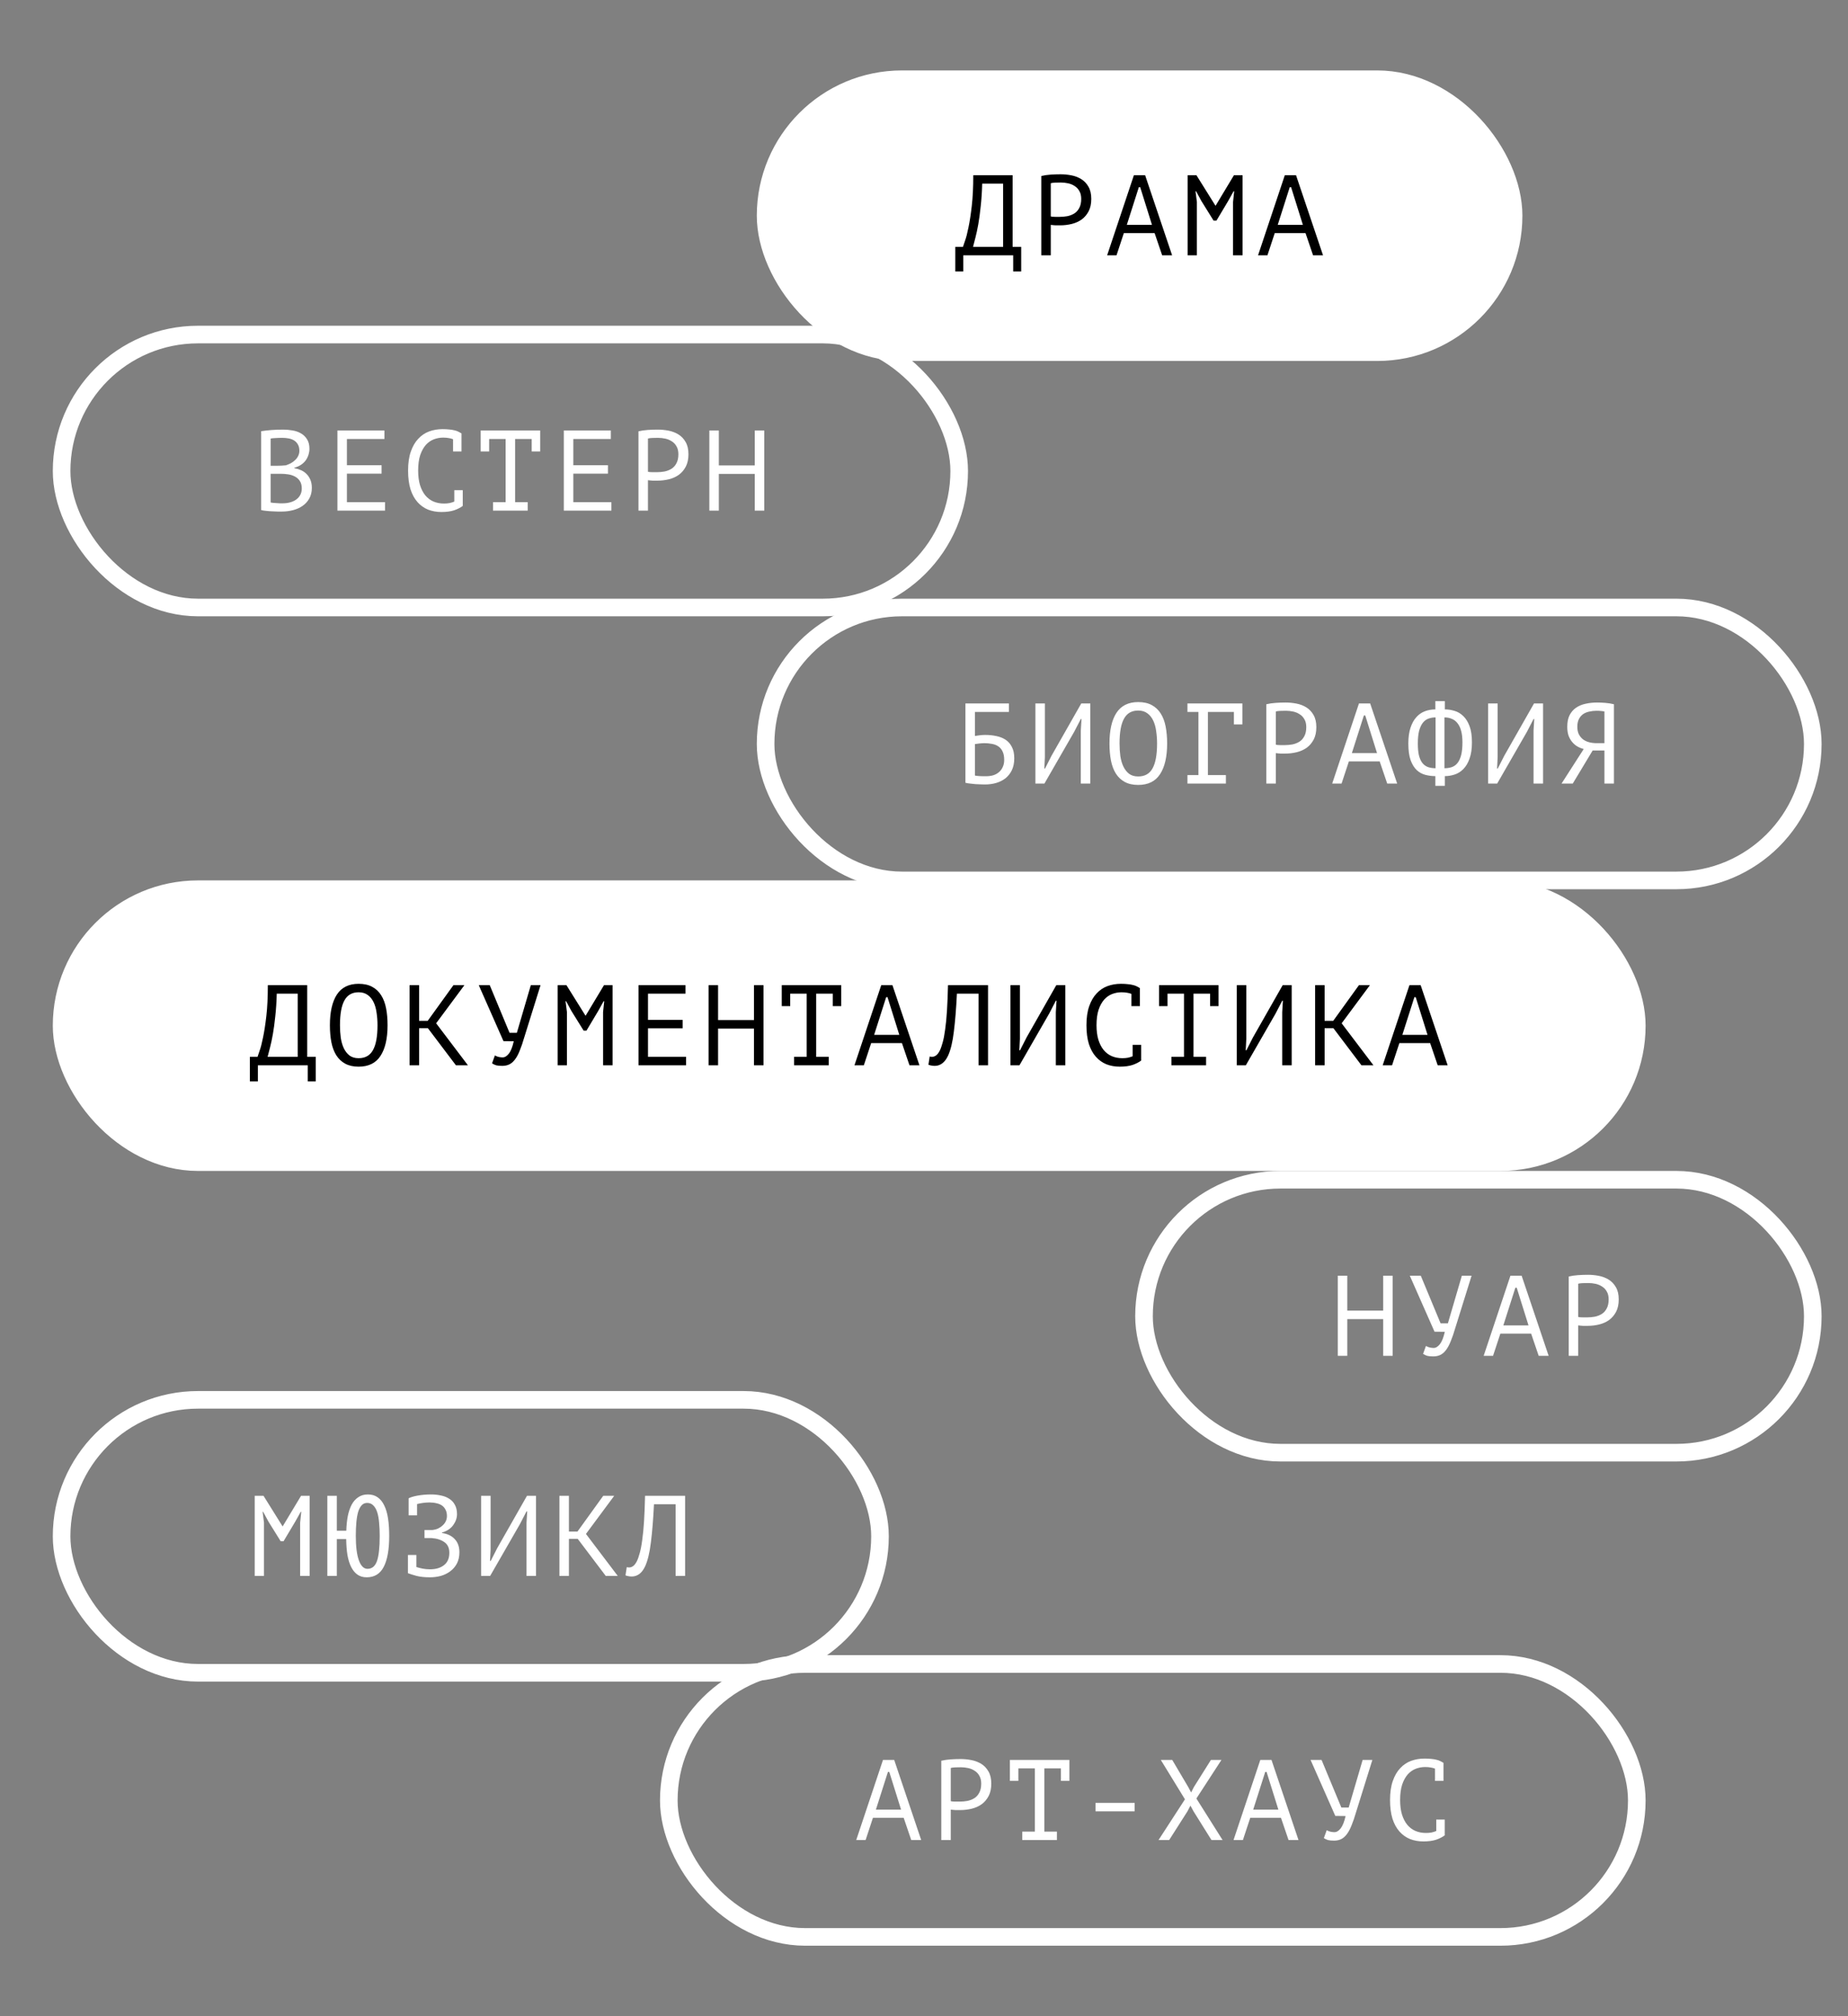 <svg width="210" height="229" viewBox="0 0 210 229" fill="none" xmlns="http://www.w3.org/2000/svg">
<rect x="0" y="0" width="210" height="229" fill="#808080" stroke="none"/>
<path d="M109.707 79.9H114.647V80.862H110.786V83.592C110.933 83.566 111.115 83.54 111.332 83.514C111.549 83.488 111.757 83.475 111.956 83.475C112.398 83.475 112.818 83.518 113.217 83.605C113.616 83.683 113.967 83.822 114.27 84.021C114.573 84.22 114.812 84.493 114.985 84.84C115.167 85.178 115.258 85.607 115.258 86.127C115.258 86.647 115.167 87.098 114.985 87.479C114.803 87.852 114.56 88.159 114.257 88.402C113.954 88.636 113.598 88.814 113.191 88.935C112.792 89.048 112.372 89.104 111.93 89.104C111.783 89.104 111.614 89.1 111.423 89.091C111.241 89.091 111.046 89.082 110.838 89.065C110.639 89.048 110.439 89.026 110.24 89C110.049 88.983 109.872 88.952 109.707 88.909V79.9ZM112.06 88.168C112.337 88.168 112.602 88.133 112.853 88.064C113.104 87.986 113.321 87.869 113.503 87.713C113.694 87.557 113.841 87.362 113.945 87.128C114.058 86.894 114.114 86.621 114.114 86.309C114.114 85.91 114.049 85.585 113.919 85.334C113.798 85.083 113.633 84.892 113.425 84.762C113.217 84.623 112.974 84.532 112.697 84.489C112.428 84.437 112.147 84.411 111.852 84.411C111.774 84.411 111.683 84.415 111.579 84.424C111.475 84.433 111.371 84.441 111.267 84.45C111.163 84.459 111.068 84.472 110.981 84.489C110.894 84.498 110.829 84.506 110.786 84.515V88.09C110.847 88.107 110.925 88.12 111.02 88.129C111.124 88.138 111.232 88.146 111.345 88.155C111.466 88.164 111.588 88.168 111.709 88.168C111.83 88.168 111.947 88.168 112.06 88.168ZM122.819 82.968L122.897 81.668H122.819L122.065 83.124L118.685 89H117.658V79.9H118.737V86.01L118.672 87.297H118.75L119.491 85.841L122.871 79.9H123.898V89H122.819V82.968ZM126.077 84.45C126.077 82.942 126.341 81.781 126.87 80.966C127.407 80.151 128.23 79.744 129.34 79.744C129.946 79.744 130.458 79.857 130.874 80.082C131.298 80.307 131.641 80.628 131.901 81.044C132.161 81.451 132.347 81.945 132.46 82.526C132.572 83.098 132.629 83.739 132.629 84.45C132.629 85.958 132.36 87.119 131.823 87.934C131.294 88.749 130.466 89.156 129.34 89.156C128.742 89.156 128.235 89.043 127.819 88.818C127.403 88.593 127.065 88.276 126.805 87.869C126.545 87.453 126.358 86.959 126.246 86.387C126.133 85.806 126.077 85.161 126.077 84.45ZM127.221 84.45C127.221 84.953 127.251 85.429 127.312 85.88C127.381 86.331 127.498 86.729 127.663 87.076C127.827 87.414 128.044 87.687 128.313 87.895C128.581 88.094 128.924 88.194 129.34 88.194C130.085 88.194 130.627 87.891 130.965 87.284C131.311 86.677 131.485 85.733 131.485 84.45C131.485 83.956 131.45 83.484 131.381 83.033C131.32 82.574 131.207 82.175 131.043 81.837C130.878 81.49 130.657 81.217 130.38 81.018C130.102 80.81 129.756 80.706 129.34 80.706C128.603 80.706 128.066 81.014 127.728 81.629C127.39 82.236 127.221 83.176 127.221 84.45ZM134.938 79.9H141.178V82.279H140.216V80.862H137.265V88.038H139.306V89H134.938V88.038H136.186V80.862H134.938V79.9ZM143.903 79.991C144.232 79.913 144.587 79.861 144.969 79.835C145.35 79.809 145.727 79.796 146.1 79.796C146.498 79.796 146.901 79.835 147.309 79.913C147.725 79.991 148.102 80.134 148.44 80.342C148.778 80.55 149.051 80.836 149.259 81.2C149.475 81.564 149.584 82.028 149.584 82.591C149.584 83.146 149.484 83.614 149.285 83.995C149.085 84.376 148.821 84.688 148.492 84.931C148.162 85.165 147.785 85.334 147.361 85.438C146.936 85.542 146.498 85.594 146.048 85.594C146.004 85.594 145.931 85.594 145.827 85.594C145.731 85.594 145.627 85.594 145.515 85.594C145.411 85.585 145.307 85.577 145.203 85.568C145.099 85.559 145.025 85.551 144.982 85.542V89H143.903V79.991ZM146.126 80.732C145.9 80.732 145.684 80.736 145.476 80.745C145.268 80.754 145.103 80.775 144.982 80.81V84.58C145.025 84.597 145.094 84.61 145.19 84.619C145.285 84.619 145.385 84.623 145.489 84.632C145.593 84.632 145.692 84.632 145.788 84.632C145.883 84.632 145.952 84.632 145.996 84.632C146.29 84.632 146.581 84.606 146.867 84.554C147.161 84.493 147.426 84.389 147.66 84.242C147.894 84.095 148.08 83.887 148.219 83.618C148.366 83.349 148.44 83.007 148.44 82.591C148.44 82.236 148.37 81.941 148.232 81.707C148.102 81.464 147.924 81.274 147.699 81.135C147.482 80.988 147.235 80.884 146.958 80.823C146.68 80.762 146.403 80.732 146.126 80.732ZM156.78 86.478H153.283L152.451 89H151.385L154.427 79.9H155.701L158.769 89H157.638L156.78 86.478ZM153.621 85.542H156.481L155.142 81.265H154.986L153.621 85.542ZM163.106 88.155C162.725 88.155 162.348 88.107 161.975 88.012C161.611 87.917 161.286 87.739 161 87.479C160.714 87.21 160.48 86.833 160.298 86.348C160.125 85.863 160.038 85.23 160.038 84.45C160.038 83.748 160.121 83.15 160.285 82.656C160.45 82.162 160.671 81.763 160.948 81.46C161.226 81.148 161.551 80.923 161.923 80.784C162.296 80.645 162.69 80.576 163.106 80.576V79.64H164.185V80.576C164.558 80.576 164.926 80.632 165.29 80.745C165.654 80.849 165.984 81.044 166.278 81.33C166.573 81.607 166.811 81.989 166.993 82.474C167.175 82.951 167.266 83.566 167.266 84.32C167.266 85.057 167.175 85.672 166.993 86.166C166.82 86.66 166.586 87.054 166.291 87.349C166.005 87.644 165.676 87.852 165.303 87.973C164.939 88.094 164.567 88.155 164.185 88.155V89.26H163.106V88.155ZM166.187 84.32C166.187 83.817 166.14 83.388 166.044 83.033C165.949 82.669 165.81 82.374 165.628 82.149C165.455 81.924 165.243 81.759 164.991 81.655C164.74 81.542 164.458 81.486 164.146 81.486V87.258C164.458 87.258 164.74 87.215 164.991 87.128C165.251 87.033 165.468 86.872 165.641 86.647C165.815 86.422 165.949 86.123 166.044 85.75C166.14 85.369 166.187 84.892 166.187 84.32ZM161.117 84.45C161.117 84.97 161.156 85.408 161.234 85.763C161.321 86.118 161.447 86.409 161.611 86.634C161.776 86.851 161.984 87.011 162.235 87.115C162.495 87.21 162.794 87.258 163.132 87.258V81.486C162.838 81.486 162.565 81.534 162.313 81.629C162.071 81.716 161.858 81.876 161.676 82.11C161.503 82.335 161.364 82.639 161.26 83.02C161.165 83.401 161.117 83.878 161.117 84.45ZM174.268 82.968L174.346 81.668H174.268L173.514 83.124L170.134 89H169.107V79.9H170.186V86.01L170.121 87.297H170.199L170.94 85.841L174.32 79.9H175.347V89H174.268V82.968ZM183.402 89H182.323V85.243H180.984L178.722 89H177.448L179.97 85.074C179.719 85.013 179.481 84.918 179.255 84.788C179.03 84.658 178.831 84.489 178.657 84.281C178.484 84.073 178.345 83.83 178.241 83.553C178.146 83.267 178.098 82.933 178.098 82.552C178.098 82.023 178.185 81.586 178.358 81.239C178.54 80.884 178.783 80.602 179.086 80.394C179.398 80.177 179.758 80.026 180.165 79.939C180.581 79.844 181.019 79.796 181.478 79.796C181.773 79.796 182.085 79.809 182.414 79.835C182.752 79.861 183.082 79.913 183.402 79.991V89ZM181.426 80.732C181.14 80.732 180.867 80.762 180.607 80.823C180.347 80.875 180.113 80.97 179.905 81.109C179.706 81.248 179.546 81.434 179.424 81.668C179.303 81.902 179.242 82.197 179.242 82.552C179.242 82.881 179.299 83.163 179.411 83.397C179.533 83.631 179.693 83.826 179.892 83.982C180.092 84.129 180.321 84.238 180.581 84.307C180.85 84.376 181.136 84.411 181.439 84.411H182.323V80.81C182.202 80.784 182.076 80.767 181.946 80.758C181.816 80.741 181.643 80.732 181.426 80.732Z" fill="white"/>
<rect x="87" y="69" width="119" height="31" rx="15.5" stroke="white" stroke-width="2"/>
<path d="M34.106 172.955L34.236 171.72H34.171L33.547 172.838L32.221 175.061H31.896L30.505 172.825L29.907 171.72H29.842L29.998 172.942V179H28.945V169.9H29.946L32.104 173.358H32.13L34.21 169.9H35.185V179H34.106V172.955ZM38.274 173.865H39.353C39.37 173.258 39.427 172.704 39.522 172.201C39.626 171.698 39.773 171.265 39.964 170.901C40.163 170.537 40.415 170.255 40.718 170.056C41.022 169.848 41.381 169.744 41.797 169.744C42.239 169.744 42.612 169.852 42.915 170.069C43.227 170.286 43.478 170.598 43.669 171.005C43.868 171.412 44.011 171.906 44.098 172.487C44.185 173.068 44.228 173.722 44.228 174.45C44.228 176.001 44.02 177.176 43.604 177.973C43.197 178.762 42.551 179.156 41.667 179.156C41.26 179.156 40.913 179.056 40.627 178.857C40.341 178.658 40.103 178.372 39.912 177.999C39.721 177.618 39.578 177.163 39.483 176.634C39.397 176.097 39.349 175.49 39.34 174.814H38.274V179H37.195V169.9H38.274V173.865ZM40.432 174.45C40.432 175.663 40.549 176.591 40.783 177.232C41.017 177.873 41.342 178.194 41.758 178.194C42.27 178.194 42.629 177.899 42.837 177.31C43.045 176.721 43.149 175.767 43.149 174.45C43.149 173.93 43.127 173.445 43.084 172.994C43.05 172.535 42.98 172.136 42.876 171.798C42.772 171.46 42.625 171.196 42.434 171.005C42.252 170.806 42.014 170.706 41.719 170.706C41.477 170.706 41.273 170.793 41.108 170.966C40.944 171.139 40.809 171.386 40.705 171.707C40.61 172.028 40.541 172.422 40.497 172.89C40.454 173.349 40.432 173.869 40.432 174.45ZM46.355 176.621H47.317V177.986C47.525 178.055 47.759 178.116 48.019 178.168C48.279 178.22 48.561 178.246 48.864 178.246C49.523 178.246 50.051 178.09 50.45 177.778C50.857 177.466 51.061 176.998 51.061 176.374C51.061 175.828 50.875 175.425 50.502 175.165C50.129 174.896 49.635 174.74 49.02 174.697H48.24V173.787H49.137C49.362 173.761 49.575 173.705 49.774 173.618C49.973 173.523 50.147 173.406 50.294 173.267C50.45 173.128 50.571 172.968 50.658 172.786C50.745 172.604 50.788 172.409 50.788 172.201C50.788 171.915 50.736 171.677 50.632 171.486C50.537 171.287 50.402 171.126 50.229 171.005C50.056 170.884 49.848 170.797 49.605 170.745C49.362 170.684 49.094 170.654 48.799 170.654C48.548 170.654 48.301 170.671 48.058 170.706C47.815 170.741 47.594 170.784 47.395 170.836V172.123H46.433V170.199V170.186C46.52 170.134 46.645 170.082 46.81 170.03C46.975 169.978 47.17 169.93 47.395 169.887C47.62 169.844 47.867 169.809 48.136 169.783C48.405 169.757 48.686 169.744 48.981 169.744C49.371 169.744 49.744 169.783 50.099 169.861C50.454 169.93 50.766 170.052 51.035 170.225C51.312 170.39 51.529 170.619 51.685 170.914C51.85 171.2 51.932 171.555 51.932 171.98C51.932 172.413 51.789 172.829 51.503 173.228C51.226 173.618 50.801 173.9 50.229 174.073V174.125C50.844 174.212 51.325 174.441 51.672 174.814C52.027 175.187 52.205 175.685 52.205 176.309C52.205 176.803 52.11 177.232 51.919 177.596C51.728 177.951 51.473 178.246 51.152 178.48C50.84 178.714 50.485 178.887 50.086 179C49.687 179.104 49.28 179.156 48.864 179.156C48.266 179.156 47.759 179.104 47.343 179C46.927 178.887 46.598 178.783 46.355 178.688V178.675V176.621ZM59.831 172.968L59.909 171.668H59.831L59.077 173.124L55.697 179H54.67V169.9H55.749V176.01L55.684 177.297H55.762L56.503 175.841L59.883 169.9H60.91V179H59.831V172.968ZM65.65 174.788H64.649V179H63.57V169.9H64.649V173.956H65.624L68.549 169.9H69.797L66.586 174.229L70.2 179H68.835L65.65 174.788ZM76.773 170.862H74.316C74.229 172.595 74.112 174.038 73.965 175.191C73.826 176.335 73.614 177.228 73.328 177.869C73.137 178.285 72.912 178.588 72.652 178.779C72.392 178.97 72.11 179.065 71.807 179.065C71.651 179.065 71.516 179.052 71.404 179.026C71.291 179.009 71.183 178.978 71.079 178.935L71.222 177.999C71.308 178.025 71.4 178.038 71.495 178.038C71.642 178.038 71.785 177.99 71.924 177.895C72.071 177.8 72.214 177.622 72.353 177.362C72.474 177.128 72.587 176.816 72.691 176.426C72.803 176.036 72.899 175.542 72.977 174.944C73.064 174.346 73.133 173.635 73.185 172.812C73.237 171.98 73.276 171.009 73.302 169.9H77.852V179H76.773V170.862Z" fill="white"/>
<rect x="7" y="159" width="93" height="31" rx="15.5" stroke="white" stroke-width="2"/>
<path d="M35.164 50.98C35.164 51.197 35.129 51.418 35.06 51.643C34.99 51.868 34.886 52.081 34.748 52.28C34.609 52.471 34.431 52.64 34.215 52.787C33.998 52.934 33.742 53.047 33.448 53.125V53.177C33.708 53.22 33.955 53.294 34.189 53.398C34.431 53.502 34.644 53.645 34.826 53.827C35.008 54.009 35.155 54.23 35.268 54.49C35.38 54.75 35.437 55.058 35.437 55.413C35.437 55.881 35.337 56.288 35.138 56.635C34.947 56.973 34.691 57.25 34.371 57.467C34.059 57.684 33.699 57.844 33.292 57.948C32.884 58.052 32.468 58.104 32.044 58.104C31.896 58.104 31.723 58.104 31.524 58.104C31.324 58.104 31.116 58.095 30.9 58.078C30.683 58.069 30.466 58.052 30.25 58.026C30.033 58.009 29.842 57.978 29.678 57.935V48.978C29.998 48.926 30.371 48.883 30.796 48.848C31.22 48.813 31.684 48.796 32.187 48.796C32.525 48.796 32.867 48.826 33.214 48.887C33.569 48.939 33.89 49.047 34.176 49.212C34.462 49.368 34.696 49.589 34.878 49.875C35.068 50.161 35.164 50.529 35.164 50.98ZM32.148 57.168C32.425 57.168 32.694 57.133 32.954 57.064C33.214 56.995 33.443 56.891 33.643 56.752C33.842 56.613 33.998 56.44 34.111 56.232C34.232 56.024 34.293 55.777 34.293 55.491C34.293 55.136 34.219 54.85 34.072 54.633C33.933 54.416 33.747 54.247 33.513 54.126C33.287 54.005 33.032 53.922 32.746 53.879C32.46 53.836 32.174 53.814 31.888 53.814H30.757V57.077C30.817 57.094 30.904 57.107 31.017 57.116C31.129 57.125 31.251 57.133 31.381 57.142C31.511 57.151 31.645 57.159 31.784 57.168C31.922 57.168 32.044 57.168 32.148 57.168ZM31.433 52.904C31.58 52.904 31.758 52.9 31.966 52.891C32.174 52.882 32.347 52.869 32.486 52.852C32.694 52.783 32.889 52.7 33.071 52.605C33.253 52.501 33.413 52.38 33.552 52.241C33.699 52.102 33.812 51.946 33.89 51.773C33.976 51.6 34.02 51.409 34.02 51.201C34.02 50.915 33.963 50.677 33.851 50.486C33.747 50.295 33.604 50.144 33.422 50.031C33.24 49.918 33.032 49.84 32.798 49.797C32.564 49.754 32.325 49.732 32.083 49.732C31.797 49.732 31.532 49.741 31.29 49.758C31.056 49.767 30.878 49.784 30.757 49.81V52.904H31.433ZM38.344 48.9H43.687V49.862H39.423V52.839H43.362V53.801H39.423V57.038H43.752V58H38.344V48.9ZM51.482 49.888C51.334 49.827 51.17 49.784 50.988 49.758C50.814 49.723 50.602 49.706 50.351 49.706C49.995 49.706 49.644 49.771 49.298 49.901C48.96 50.031 48.656 50.243 48.388 50.538C48.128 50.833 47.915 51.218 47.751 51.695C47.595 52.172 47.517 52.757 47.517 53.45C47.517 54.074 47.586 54.62 47.725 55.088C47.872 55.556 48.071 55.946 48.323 56.258C48.583 56.57 48.89 56.804 49.246 56.96C49.61 57.116 50.013 57.194 50.455 57.194C50.68 57.194 50.888 57.177 51.079 57.142C51.278 57.099 51.46 57.042 51.625 56.973V55.673H52.587V57.428L52.6 57.454C52.34 57.653 52.01 57.822 51.612 57.961C51.213 58.091 50.728 58.156 50.156 58.156C49.61 58.156 49.103 58.065 48.635 57.883C48.175 57.692 47.777 57.406 47.439 57.025C47.101 56.644 46.836 56.158 46.646 55.569C46.464 54.971 46.373 54.265 46.373 53.45C46.373 52.601 46.477 51.881 46.685 51.292C46.893 50.694 47.174 50.209 47.53 49.836C47.885 49.455 48.297 49.177 48.765 49.004C49.241 48.831 49.748 48.744 50.286 48.744C50.58 48.744 50.836 48.757 51.053 48.783C51.269 48.8 51.46 48.831 51.625 48.874C51.789 48.909 51.932 48.956 52.054 49.017C52.184 49.078 52.309 49.147 52.431 49.225H52.444V51.279H51.482V49.888ZM54.623 48.9H61.383V51.279H60.42V49.862H58.535V57.038H59.965V58H56.026V57.038H57.456V49.862H55.584V51.279H54.623V48.9ZM64.069 48.9H69.412V49.862H65.147V52.839H69.087V53.801H65.147V57.038H69.477V58H64.069V48.9ZM72.552 48.991C72.882 48.913 73.237 48.861 73.618 48.835C74 48.809 74.377 48.796 74.749 48.796C75.148 48.796 75.551 48.835 75.958 48.913C76.374 48.991 76.751 49.134 77.089 49.342C77.427 49.55 77.7 49.836 77.908 50.2C78.125 50.564 78.233 51.028 78.233 51.591C78.233 52.146 78.134 52.614 77.934 52.995C77.735 53.376 77.471 53.688 77.141 53.931C76.812 54.165 76.435 54.334 76.01 54.438C75.586 54.542 75.148 54.594 74.697 54.594C74.654 54.594 74.58 54.594 74.476 54.594C74.381 54.594 74.277 54.594 74.164 54.594C74.06 54.585 73.956 54.577 73.852 54.568C73.748 54.559 73.675 54.551 73.631 54.542V58H72.552V48.991ZM74.775 49.732C74.55 49.732 74.333 49.736 74.125 49.745C73.917 49.754 73.753 49.775 73.631 49.81V53.58C73.675 53.597 73.744 53.61 73.839 53.619C73.935 53.619 74.034 53.623 74.138 53.632C74.242 53.632 74.342 53.632 74.437 53.632C74.533 53.632 74.602 53.632 74.645 53.632C74.94 53.632 75.23 53.606 75.516 53.554C75.811 53.493 76.075 53.389 76.309 53.242C76.543 53.095 76.73 52.887 76.868 52.618C77.016 52.349 77.089 52.007 77.089 51.591C77.089 51.236 77.02 50.941 76.881 50.707C76.751 50.464 76.574 50.274 76.348 50.135C76.132 49.988 75.885 49.884 75.607 49.823C75.33 49.762 75.053 49.732 74.775 49.732ZM85.768 53.827H81.686V58H80.607V48.9H81.686V52.865H85.768V48.9H86.847V58H85.768V53.827Z" fill="white"/>
<rect x="7" y="38" width="102" height="31" rx="15.5" stroke="white" stroke-width="2"/>
<rect x="87" y="9" width="85" height="31" rx="15.5" fill="white"/>
<path d="M116.045 30.833H115.135V29H109.467V30.833H108.557V28.038H109.428C109.462 27.934 109.54 27.704 109.662 27.349C109.792 26.994 109.922 26.491 110.052 25.841C110.19 25.191 110.316 24.376 110.429 23.397C110.541 22.418 110.598 21.252 110.598 19.9H115.07V28.038H116.045V30.833ZM113.991 28.038V20.862H111.612C111.586 21.815 111.529 22.673 111.443 23.436C111.365 24.199 111.274 24.875 111.17 25.464C111.066 26.053 110.957 26.56 110.845 26.985C110.741 27.41 110.65 27.761 110.572 28.038H113.991ZM118.328 19.991C118.657 19.913 119.012 19.861 119.394 19.835C119.775 19.809 120.152 19.796 120.525 19.796C120.923 19.796 121.326 19.835 121.734 19.913C122.15 19.991 122.527 20.134 122.865 20.342C123.203 20.55 123.476 20.836 123.684 21.2C123.9 21.564 124.009 22.028 124.009 22.591C124.009 23.146 123.909 23.614 123.71 23.995C123.51 24.376 123.246 24.688 122.917 24.931C122.587 25.165 122.21 25.334 121.786 25.438C121.361 25.542 120.923 25.594 120.473 25.594C120.429 25.594 120.356 25.594 120.252 25.594C120.156 25.594 120.052 25.594 119.94 25.594C119.836 25.585 119.732 25.577 119.628 25.568C119.524 25.559 119.45 25.551 119.407 25.542V29H118.328V19.991ZM120.551 20.732C120.325 20.732 120.109 20.736 119.901 20.745C119.693 20.754 119.528 20.775 119.407 20.81V24.58C119.45 24.597 119.519 24.61 119.615 24.619C119.71 24.619 119.81 24.623 119.914 24.632C120.018 24.632 120.117 24.632 120.213 24.632C120.308 24.632 120.377 24.632 120.421 24.632C120.715 24.632 121.006 24.606 121.292 24.554C121.586 24.493 121.851 24.389 122.085 24.242C122.319 24.095 122.505 23.887 122.644 23.618C122.791 23.349 122.865 23.007 122.865 22.591C122.865 22.236 122.795 21.941 122.657 21.707C122.527 21.464 122.349 21.274 122.124 21.135C121.907 20.988 121.66 20.884 121.383 20.823C121.105 20.762 120.828 20.732 120.551 20.732ZM131.206 26.478H127.709L126.877 29H125.811L128.853 19.9H130.127L133.195 29H132.064L131.206 26.478ZM128.047 25.542H130.907L129.568 21.265H129.412L128.047 25.542ZM140.118 22.955L140.248 21.72H140.183L139.559 22.838L138.233 25.061H137.908L136.517 22.825L135.919 21.72H135.854L136.01 22.942V29H134.957V19.9H135.958L138.116 23.358H138.142L140.222 19.9H141.197V29H140.118V22.955ZM148.355 26.478H144.858L144.026 29H142.96L146.002 19.9H147.276L150.344 29H149.213L148.355 26.478ZM145.196 25.542H148.056L146.717 21.265H146.561L145.196 25.542Z" fill="black"/>
<rect x="87" y="9" width="85" height="31" rx="15.5" stroke="white" stroke-width="2"/>
<path d="M102.693 206.478H99.196L98.364 209H97.298L100.34 199.9H101.614L104.682 209H103.551L102.693 206.478ZM99.534 205.542H102.394L101.055 201.265H100.899L99.534 205.542ZM106.965 199.991C107.295 199.913 107.65 199.861 108.031 199.835C108.413 199.809 108.79 199.796 109.162 199.796C109.561 199.796 109.964 199.835 110.371 199.913C110.787 199.991 111.164 200.134 111.502 200.342C111.84 200.55 112.113 200.836 112.321 201.2C112.538 201.564 112.646 202.028 112.646 202.591C112.646 203.146 112.547 203.614 112.347 203.995C112.148 204.376 111.884 204.688 111.554 204.931C111.225 205.165 110.848 205.334 110.423 205.438C109.999 205.542 109.561 205.594 109.11 205.594C109.067 205.594 108.993 205.594 108.889 205.594C108.794 205.594 108.69 205.594 108.577 205.594C108.473 205.585 108.369 205.577 108.265 205.568C108.161 205.559 108.088 205.551 108.044 205.542V209H106.965V199.991ZM109.188 200.732C108.963 200.732 108.746 200.736 108.538 200.745C108.33 200.754 108.166 200.775 108.044 200.81V204.58C108.088 204.597 108.157 204.61 108.252 204.619C108.348 204.619 108.447 204.623 108.551 204.632C108.655 204.632 108.755 204.632 108.85 204.632C108.946 204.632 109.015 204.632 109.058 204.632C109.353 204.632 109.643 204.606 109.929 204.554C110.224 204.493 110.488 204.389 110.722 204.242C110.956 204.095 111.143 203.887 111.281 203.618C111.429 203.349 111.502 203.007 111.502 202.591C111.502 202.236 111.433 201.941 111.294 201.707C111.164 201.464 110.987 201.274 110.761 201.135C110.545 200.988 110.298 200.884 110.02 200.823C109.743 200.762 109.466 200.732 109.188 200.732ZM114.76 199.9H121.52V202.279H120.558V200.862H118.673V208.038H120.103V209H116.164V208.038H117.594V200.862H115.722V202.279H114.76V199.9ZM124.492 204.775H128.938V205.737H124.492V204.775ZM134.653 204.372L131.91 199.9H133.21L135.03 202.981L135.355 203.592L135.667 202.981L137.604 199.9H138.8L135.953 204.281L138.93 209H137.669L135.628 205.737L135.277 205.087L134.939 205.737L132.859 209H131.65L134.653 204.372ZM145.568 206.478H142.071L141.239 209H140.173L143.215 199.9H144.489L147.557 209H146.426L145.568 206.478ZM142.409 205.542H145.269L143.93 201.265H143.774L142.409 205.542ZM152.427 205.308H153.259L154.845 199.9H155.95L154.104 205.815C153.931 206.413 153.757 206.92 153.584 207.336C153.419 207.752 153.237 208.09 153.038 208.35C152.847 208.601 152.635 208.783 152.401 208.896C152.167 209.009 151.898 209.065 151.595 209.065C151.309 209.065 151.079 209.043 150.906 209C150.741 208.948 150.585 208.874 150.438 208.779L150.763 207.882C150.936 207.977 151.097 208.038 151.244 208.064C151.391 208.09 151.526 208.103 151.647 208.103C151.89 208.103 152.124 207.96 152.349 207.674C152.574 207.388 152.761 206.92 152.908 206.27L151.738 206.257L148.93 199.9H150.178L152.427 205.308ZM163.069 200.888C162.921 200.827 162.757 200.784 162.575 200.758C162.401 200.723 162.189 200.706 161.938 200.706C161.582 200.706 161.231 200.771 160.885 200.901C160.547 201.031 160.243 201.243 159.975 201.538C159.715 201.833 159.502 202.218 159.338 202.695C159.182 203.172 159.104 203.757 159.104 204.45C159.104 205.074 159.173 205.62 159.312 206.088C159.459 206.556 159.658 206.946 159.91 207.258C160.17 207.57 160.477 207.804 160.833 207.96C161.197 208.116 161.6 208.194 162.042 208.194C162.267 208.194 162.475 208.177 162.666 208.142C162.865 208.099 163.047 208.042 163.212 207.973V206.673H164.174V208.428L164.187 208.454C163.927 208.653 163.597 208.822 163.199 208.961C162.8 209.091 162.315 209.156 161.743 209.156C161.197 209.156 160.69 209.065 160.222 208.883C159.762 208.692 159.364 208.406 159.026 208.025C158.688 207.644 158.423 207.158 158.233 206.569C158.051 205.971 157.96 205.265 157.96 204.45C157.96 203.601 158.064 202.881 158.272 202.292C158.48 201.694 158.761 201.209 159.117 200.836C159.472 200.455 159.884 200.177 160.352 200.004C160.828 199.831 161.335 199.744 161.873 199.744C162.167 199.744 162.423 199.757 162.64 199.783C162.856 199.8 163.047 199.831 163.212 199.874C163.376 199.909 163.519 199.956 163.641 200.017C163.771 200.078 163.896 200.147 164.018 200.225H164.031V202.279H163.069V200.888Z" fill="white"/>
<rect x="76" y="189" width="110" height="31" rx="15.5" stroke="white" stroke-width="2"/>
<path d="M157.181 149.827H153.099V154H152.02V144.9H153.099V148.865H157.181V144.9H158.26V154H157.181V149.827ZM163.702 150.308H164.534L166.12 144.9H167.225L165.379 150.815C165.206 151.413 165.032 151.92 164.859 152.336C164.694 152.752 164.512 153.09 164.313 153.35C164.122 153.601 163.91 153.783 163.676 153.896C163.442 154.009 163.173 154.065 162.87 154.065C162.584 154.065 162.354 154.043 162.181 154C162.016 153.948 161.86 153.874 161.713 153.779L162.038 152.882C162.211 152.977 162.372 153.038 162.519 153.064C162.666 153.09 162.801 153.103 162.922 153.103C163.165 153.103 163.399 152.96 163.624 152.674C163.849 152.388 164.036 151.92 164.183 151.27L163.013 151.257L160.205 144.9H161.453L163.702 150.308ZM173.993 151.478H170.496L169.664 154H168.598L171.64 144.9H172.914L175.982 154H174.851L173.993 151.478ZM170.834 150.542H173.694L172.355 146.265H172.199L170.834 150.542ZM178.265 144.991C178.594 144.913 178.95 144.861 179.331 144.835C179.712 144.809 180.089 144.796 180.462 144.796C180.861 144.796 181.264 144.835 181.671 144.913C182.087 144.991 182.464 145.134 182.802 145.342C183.14 145.55 183.413 145.836 183.621 146.2C183.838 146.564 183.946 147.028 183.946 147.591C183.946 148.146 183.846 148.614 183.647 148.995C183.448 149.376 183.183 149.688 182.854 149.931C182.525 150.165 182.148 150.334 181.723 150.438C181.298 150.542 180.861 150.594 180.41 150.594C180.367 150.594 180.293 150.594 180.189 150.594C180.094 150.594 179.99 150.594 179.877 150.594C179.773 150.585 179.669 150.577 179.565 150.568C179.461 150.559 179.387 150.551 179.344 150.542V154H178.265V144.991ZM180.488 145.732C180.263 145.732 180.046 145.736 179.838 145.745C179.63 145.754 179.465 145.775 179.344 145.81V149.58C179.387 149.597 179.457 149.61 179.552 149.619C179.647 149.619 179.747 149.623 179.851 149.632C179.955 149.632 180.055 149.632 180.15 149.632C180.245 149.632 180.315 149.632 180.358 149.632C180.653 149.632 180.943 149.606 181.229 149.554C181.524 149.493 181.788 149.389 182.022 149.242C182.256 149.095 182.442 148.887 182.581 148.618C182.728 148.349 182.802 148.007 182.802 147.591C182.802 147.236 182.733 146.941 182.594 146.707C182.464 146.464 182.286 146.274 182.061 146.135C181.844 145.988 181.597 145.884 181.32 145.823C181.043 145.762 180.765 145.732 180.488 145.732Z" fill="white"/>
<rect x="130" y="134" width="76" height="31" rx="15.5" stroke="white" stroke-width="2"/>
<rect x="7" y="101" width="179" height="31" rx="15.5" fill="white"/>
<path d="M35.883 122.833H34.973V121H29.305V122.833H28.395V120.038H29.266C29.3 119.934 29.378 119.704 29.5 119.349C29.63 118.994 29.76 118.491 29.89 117.841C30.028 117.191 30.154 116.376 30.267 115.397C30.379 114.418 30.436 113.252 30.436 111.9H34.908V120.038H35.883V122.833ZM33.829 120.038V112.862H31.45C31.424 113.815 31.367 114.673 31.281 115.436C31.203 116.199 31.112 116.875 31.008 117.464C30.904 118.053 30.795 118.56 30.683 118.985C30.579 119.41 30.488 119.761 30.41 120.038H33.829ZM37.489 116.45C37.489 114.942 37.754 113.781 38.282 112.966C38.82 112.151 39.643 111.744 40.752 111.744C41.359 111.744 41.87 111.857 42.286 112.082C42.711 112.307 43.053 112.628 43.313 113.044C43.574 113.451 43.76 113.945 43.873 114.526C43.985 115.098 44.041 115.739 44.041 116.45C44.041 117.958 43.773 119.119 43.236 119.934C42.707 120.749 41.879 121.156 40.752 121.156C40.154 121.156 39.648 121.043 39.231 120.818C38.816 120.593 38.477 120.276 38.218 119.869C37.958 119.453 37.771 118.959 37.658 118.387C37.546 117.806 37.489 117.161 37.489 116.45ZM38.633 116.45C38.633 116.953 38.664 117.429 38.724 117.88C38.794 118.331 38.911 118.729 39.075 119.076C39.24 119.414 39.457 119.687 39.725 119.895C39.994 120.094 40.337 120.194 40.752 120.194C41.498 120.194 42.039 119.891 42.377 119.284C42.724 118.677 42.898 117.733 42.898 116.45C42.898 115.956 42.863 115.484 42.794 115.033C42.733 114.574 42.62 114.175 42.456 113.837C42.291 113.49 42.07 113.217 41.792 113.018C41.515 112.81 41.169 112.706 40.752 112.706C40.016 112.706 39.478 113.014 39.141 113.629C38.803 114.236 38.633 115.176 38.633 116.45ZM48.626 116.788H47.624V121H46.545V111.9H47.624V115.956H48.599L51.525 111.9H52.773L49.562 116.229L53.175 121H51.81L48.626 116.788ZM57.902 117.308H58.734L60.32 111.9H61.425L59.579 117.815C59.406 118.413 59.233 118.92 59.059 119.336C58.895 119.752 58.713 120.09 58.513 120.35C58.323 120.601 58.11 120.783 57.876 120.896C57.642 121.009 57.374 121.065 57.07 121.065C56.784 121.065 56.555 121.043 56.381 121C56.217 120.948 56.061 120.874 55.913 120.779L56.238 119.882C56.412 119.977 56.572 120.038 56.719 120.064C56.867 120.09 57.001 120.103 57.122 120.103C57.365 120.103 57.599 119.96 57.824 119.674C58.05 119.388 58.236 118.92 58.383 118.27L57.213 118.257L54.405 111.9H55.653L57.902 117.308ZM68.531 114.955L68.661 113.72H68.596L67.972 114.838L66.646 117.061H66.321L64.93 114.825L64.332 113.72H64.267L64.423 114.942V121H63.37V111.9H64.371L66.529 115.358H66.555L68.635 111.9H69.61V121H68.531V114.955ZM72.556 111.9H77.899V112.862H73.635V115.839H77.574V116.801H73.635V120.038H77.964V121H72.556V111.9ZM85.681 116.827H81.599V121H80.52V111.9H81.599V115.865H85.681V111.9H86.76V121H85.681V116.827ZM88.835 111.9H95.595V114.279H94.633V112.862H92.748V120.038H94.178V121H90.239V120.038H91.669V112.862H89.797V114.279H88.835V111.9ZM102.493 118.478H98.996L98.164 121H97.098L100.14 111.9H101.414L104.482 121H103.351L102.493 118.478ZM99.334 117.542H102.194L100.855 113.265H100.699L99.334 117.542ZM111.198 112.862H108.741C108.654 114.595 108.537 116.038 108.39 117.191C108.251 118.335 108.039 119.228 107.753 119.869C107.562 120.285 107.337 120.588 107.077 120.779C106.817 120.97 106.535 121.065 106.232 121.065C106.076 121.065 105.942 121.052 105.829 121.026C105.716 121.009 105.608 120.978 105.504 120.935L105.647 119.999C105.734 120.025 105.825 120.038 105.92 120.038C106.067 120.038 106.21 119.99 106.349 119.895C106.496 119.8 106.639 119.622 106.778 119.362C106.899 119.128 107.012 118.816 107.116 118.426C107.229 118.036 107.324 117.542 107.402 116.944C107.489 116.346 107.558 115.635 107.61 114.812C107.662 113.98 107.701 113.009 107.727 111.9H112.277V121H111.198V112.862ZM119.981 114.968L120.059 113.668H119.981L119.227 115.124L115.847 121H114.82V111.9H115.899V118.01L115.834 119.297H115.912L116.653 117.841L120.033 111.9H121.06V121H119.981V114.968ZM128.569 112.888C128.421 112.827 128.257 112.784 128.075 112.758C127.901 112.723 127.689 112.706 127.438 112.706C127.082 112.706 126.731 112.771 126.385 112.901C126.047 113.031 125.743 113.243 125.475 113.538C125.215 113.833 125.002 114.218 124.838 114.695C124.682 115.172 124.604 115.757 124.604 116.45C124.604 117.074 124.673 117.62 124.812 118.088C124.959 118.556 125.158 118.946 125.41 119.258C125.67 119.57 125.977 119.804 126.333 119.96C126.697 120.116 127.1 120.194 127.542 120.194C127.767 120.194 127.975 120.177 128.166 120.142C128.365 120.099 128.547 120.042 128.712 119.973V118.673H129.674V120.428L129.687 120.454C129.427 120.653 129.097 120.822 128.699 120.961C128.3 121.091 127.815 121.156 127.243 121.156C126.697 121.156 126.19 121.065 125.722 120.883C125.262 120.692 124.864 120.406 124.526 120.025C124.188 119.644 123.923 119.158 123.733 118.569C123.551 117.971 123.46 117.265 123.46 116.45C123.46 115.601 123.564 114.881 123.772 114.292C123.98 113.694 124.261 113.209 124.617 112.836C124.972 112.455 125.384 112.177 125.852 112.004C126.328 111.831 126.835 111.744 127.373 111.744C127.667 111.744 127.923 111.757 128.14 111.783C128.356 111.8 128.547 111.831 128.712 111.874C128.876 111.909 129.019 111.956 129.141 112.017C129.271 112.078 129.396 112.147 129.518 112.225H129.531V114.279H128.569V112.888ZM131.71 111.9H138.47V114.279H137.508V112.862H135.623V120.038H137.053V121H133.114V120.038H134.544V112.862H132.672V114.279H131.71V111.9ZM145.706 114.968L145.784 113.668H145.706L144.952 115.124L141.572 121H140.545V111.9H141.624V118.01L141.559 119.297H141.637L142.378 117.841L145.758 111.9H146.785V121H145.706V114.968ZM151.525 116.788H150.524V121H149.445V111.9H150.524V115.956H151.499L154.424 111.9H155.672L152.461 116.229L156.075 121H154.71L151.525 116.788ZM162.517 118.478H159.02L158.188 121H157.122L160.164 111.9H161.438L164.506 121H163.375L162.517 118.478ZM159.358 117.542H162.218L160.879 113.265H160.723L159.358 117.542Z" fill="black"/>
<rect x="7" y="101" width="179" height="31" rx="15.5" stroke="white" stroke-width="2"/>
</svg>
